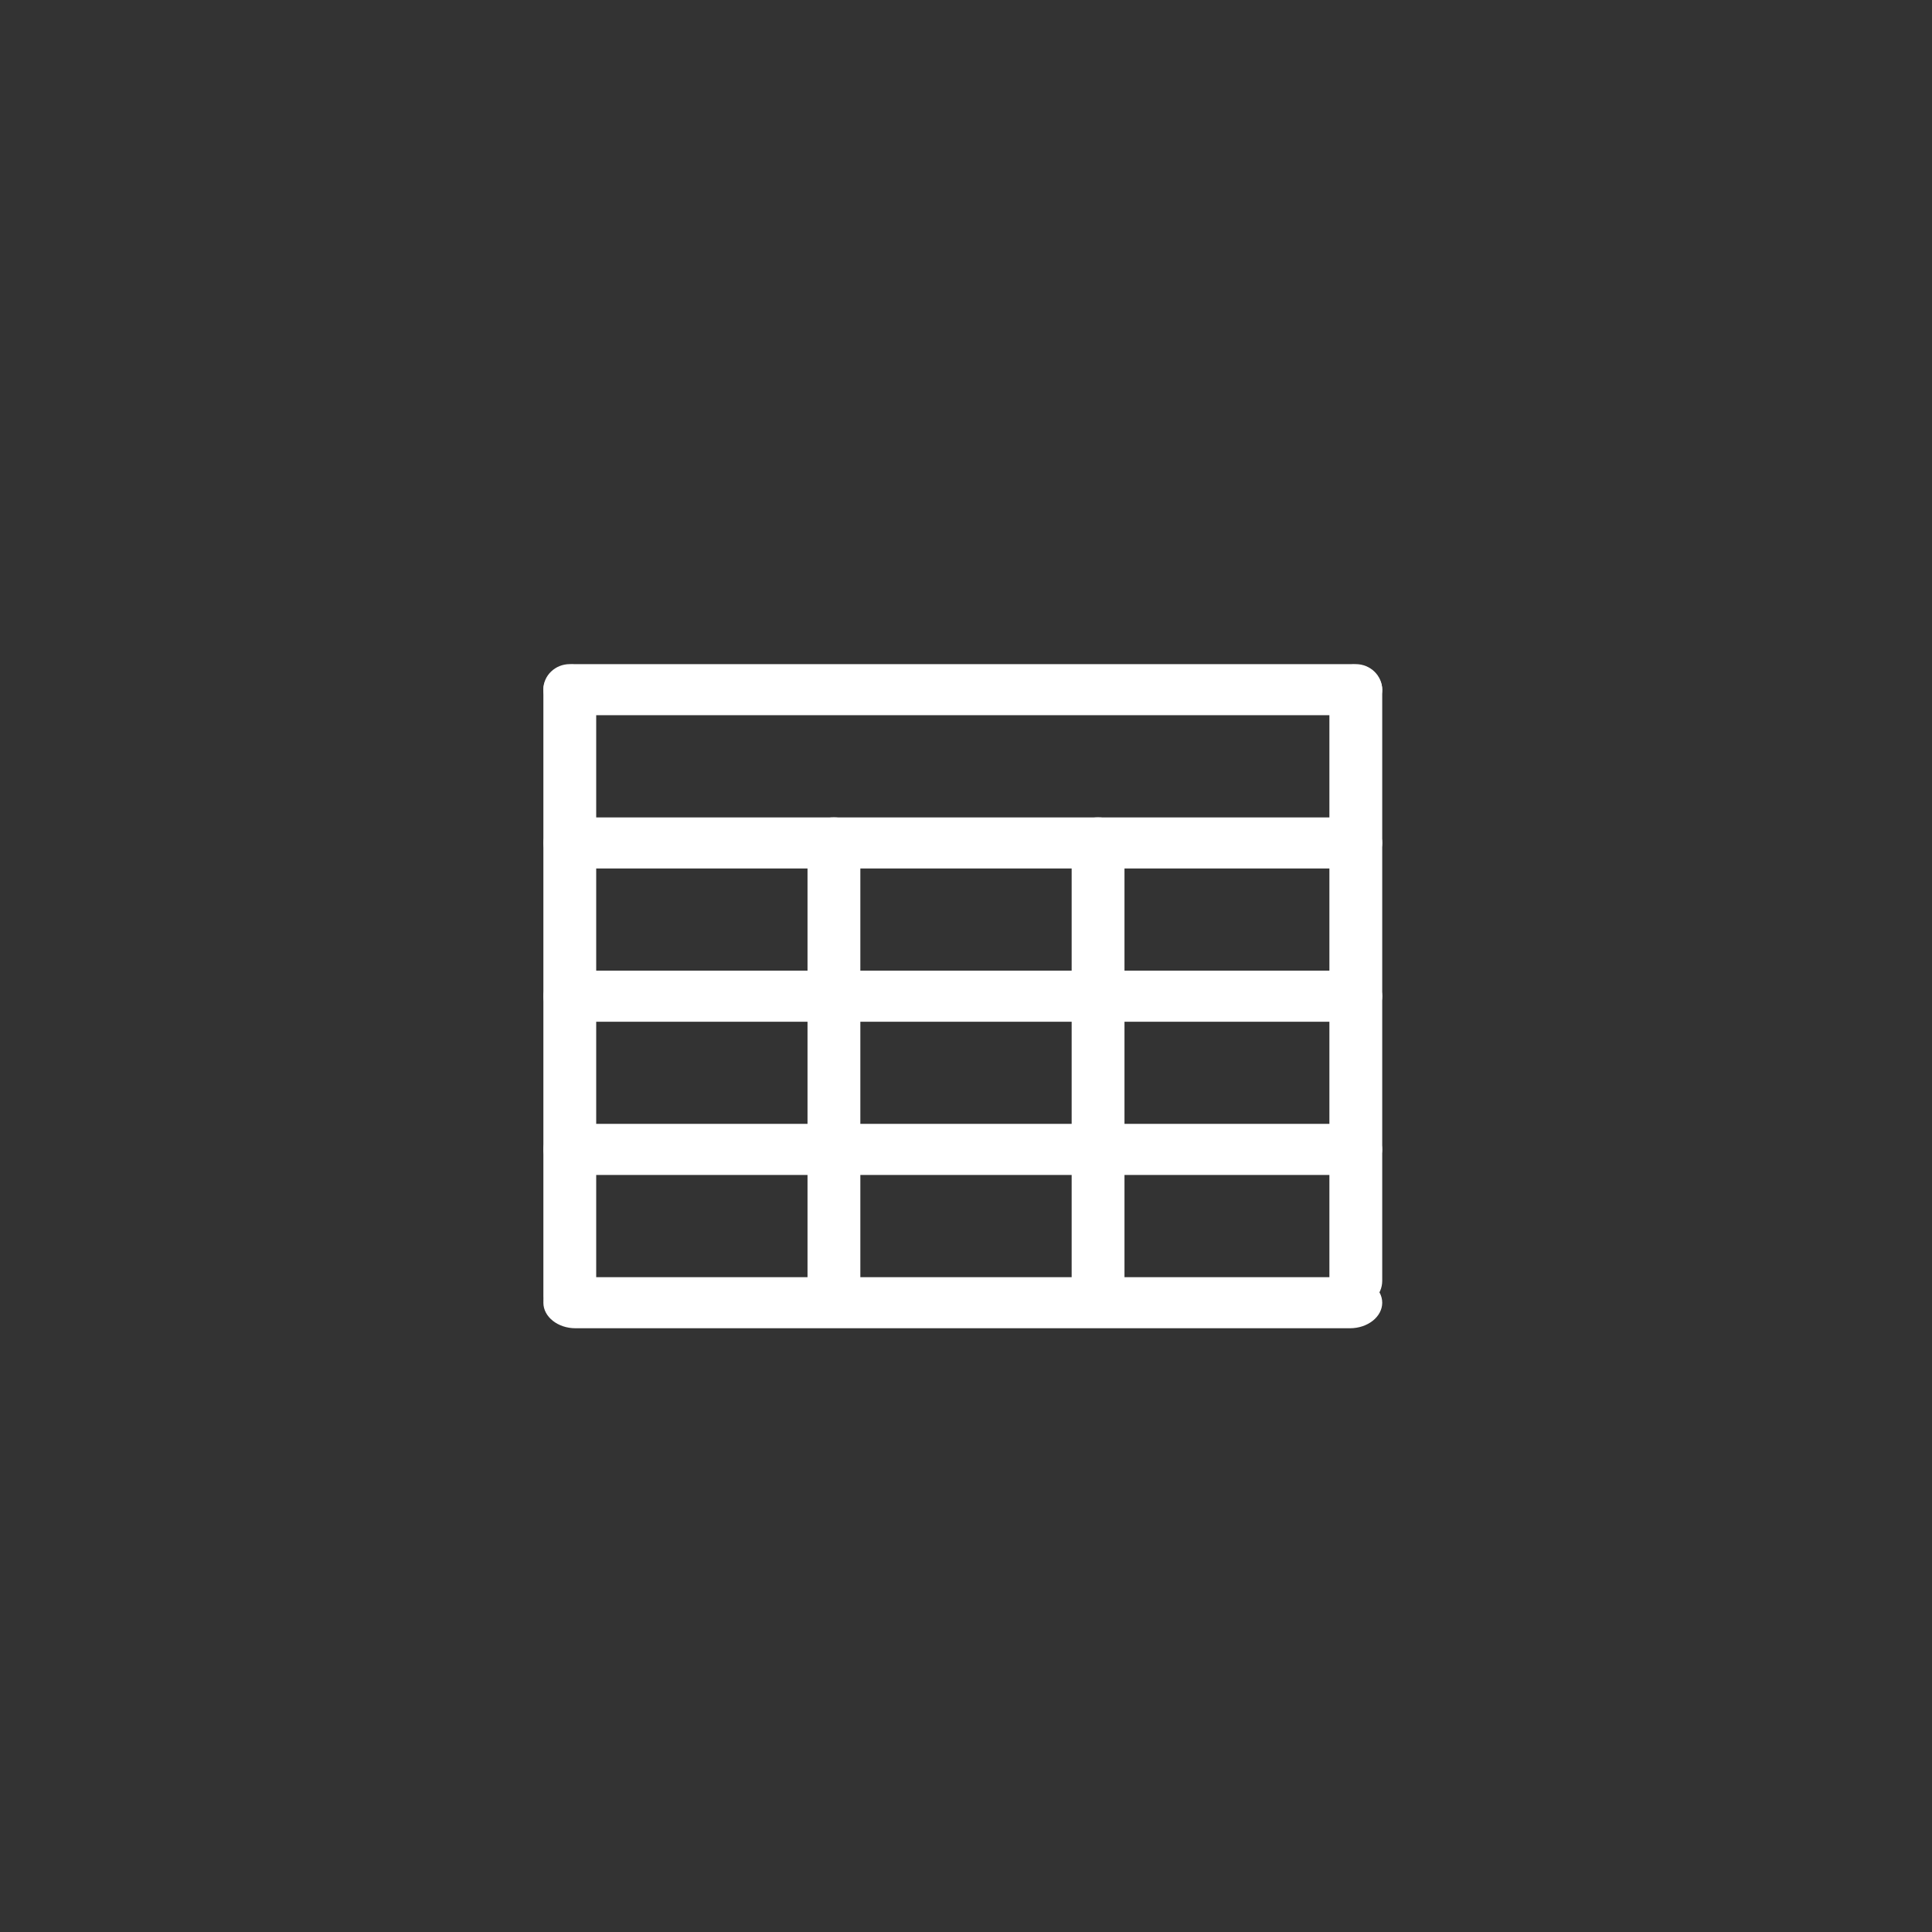 <?xml version="1.0" encoding="UTF-8"?>
<svg width="32px" height="32px" viewBox="0 0 32 32" version="1.1" xmlns="http://www.w3.org/2000/svg" xmlns:xlink="http://www.w3.org/1999/xlink">
    <rect x="0" y="0" width="32" height="32" fill="#333333" stroke="none"/>
    <!-- Generator: Sketch 52.4 (67378) - http://www.bohemiancoding.com/sketch -->
    <title>Group 45</title>
    <desc>Created with Sketch.</desc>
    <g id="Page-1" stroke="none" stroke-width="1" fill="none" fill-rule="evenodd">
        <g id="Buttons" transform="translate(-1048, -872)">
            <g id="Group-45" transform="translate(1048, 872)">
                <g id="Group-42-Copy-2" fill="none" fill-rule="nonzero" stroke="none">
                    <rect id="Rectangle-7" x="0.5" y="0.5" width="10" height="10" rx="3"></rect>
                </g>
                <g id="Group-Copy-3" transform="translate(8, 8)">
                    <g id="Group-7" transform="translate(1, 2)" fill="#ffffff">
                        <path d="M4.812,11.897 C4.571,11.897 4.375,11.753 4.375,11.576 L4.375,3.86 C4.375,3.683 4.571,3.538 4.812,3.538 C5.054,3.538 5.25,3.683 5.25,3.86 L5.25,11.576 C5.251,11.753 5.055,11.897 4.812,11.897 Z" id="Fill-5"></path>
                        <path d="M0.437,11.897 C0.196,11.897 0,11.709 0,11.478 L0,1.419 C0,1.188 0.196,1 0.437,1 C0.679,1 0.875,1.188 0.875,1.419 L0.875,11.478 C0.876,11.709 0.68,11.897 0.437,11.897 Z" id="Fill-5-Copy"></path>
                        <path d="M6.947,13.447 C6.713,13.447 6.524,13.207 6.524,12.913 L6.524,0.087 C6.524,-0.207 6.713,-0.447 6.947,-0.447 C7.18,-0.447 7.37,-0.207 7.37,0.087 L7.37,12.913 C7.371,13.207 7.181,13.447 6.947,13.447 Z" id="Fill-5" transform="translate(6.947, 6.5) rotate(-270) translate(-6.947, -6.5) "></path>
                        <path d="M6.947,15.985 C6.713,15.985 6.524,15.746 6.524,15.451 L6.524,2.626 C6.524,2.331 6.713,2.092 6.947,2.092 C7.18,2.092 7.37,2.331 7.37,2.626 L7.37,15.451 C7.371,15.746 7.181,15.985 6.947,15.985 Z" id="Fill-5-Copy-2" transform="translate(6.947, 9.038) rotate(-270) translate(-6.947, -9.038) "></path>
                        <path d="M6.947,18.524 C6.713,18.524 6.524,18.284 6.524,17.99 L6.524,5.164 C6.524,4.87 6.713,4.63 6.947,4.63 C7.18,4.63 7.37,4.87 7.37,5.164 L7.37,17.99 C7.371,18.284 7.181,18.524 6.947,18.524 Z" id="Fill-5-Copy-3" transform="translate(6.947, 11.577) rotate(-270) translate(-6.947, -11.577) "></path>
                        <path d="M6.947,8.37 C6.713,8.37 6.524,8.13 6.524,7.836 L6.524,-4.99 C6.524,-5.284 6.713,-5.524 6.947,-5.524 C7.18,-5.524 7.37,-5.284 7.37,-4.99 L7.37,7.836 C7.371,8.13 7.181,8.37 6.947,8.37 Z" id="Fill-5-Copy-4" transform="translate(6.947, 1.423) rotate(-270) translate(-6.947, -1.423) "></path>
                        <path d="M6.947,10.908 C6.713,10.908 6.524,10.669 6.524,10.374 L6.524,-2.451 C6.524,-2.746 6.713,-2.985 6.947,-2.985 C7.18,-2.985 7.37,-2.746 7.37,-2.451 L7.37,10.374 C7.371,10.669 7.181,10.908 6.947,10.908 Z" id="Fill-5-Copy-5" transform="translate(6.947, 3.962) rotate(-270) translate(-6.947, -3.962) "></path>
                        <path d="M9.187,11.641 C8.946,11.641 8.75,11.496 8.75,11.317 L8.75,3.862 C8.75,3.684 8.946,3.538 9.187,3.538 C9.429,3.538 9.625,3.684 9.625,3.862 L9.625,11.317 C9.625,11.496 9.429,11.641 9.187,11.641 Z" id="Fill-6"></path>
                        <path d="M13.456,11.641 C13.215,11.641 13.019,11.45 13.019,11.215 L13.019,1.425 C13.019,1.191 13.215,1 13.456,1 C13.698,1 13.894,1.191 13.894,1.425 L13.894,11.215 C13.894,11.45 13.698,11.641 13.456,11.641 Z" id="Fill-6-Copy"></path>
                    </g>
                    <rect id="Rectangle" fill-rule="nonzero" x="0" y="0" width="16" height="16"></rect>
                </g>
            </g>
        </g>
    </g>
</svg>